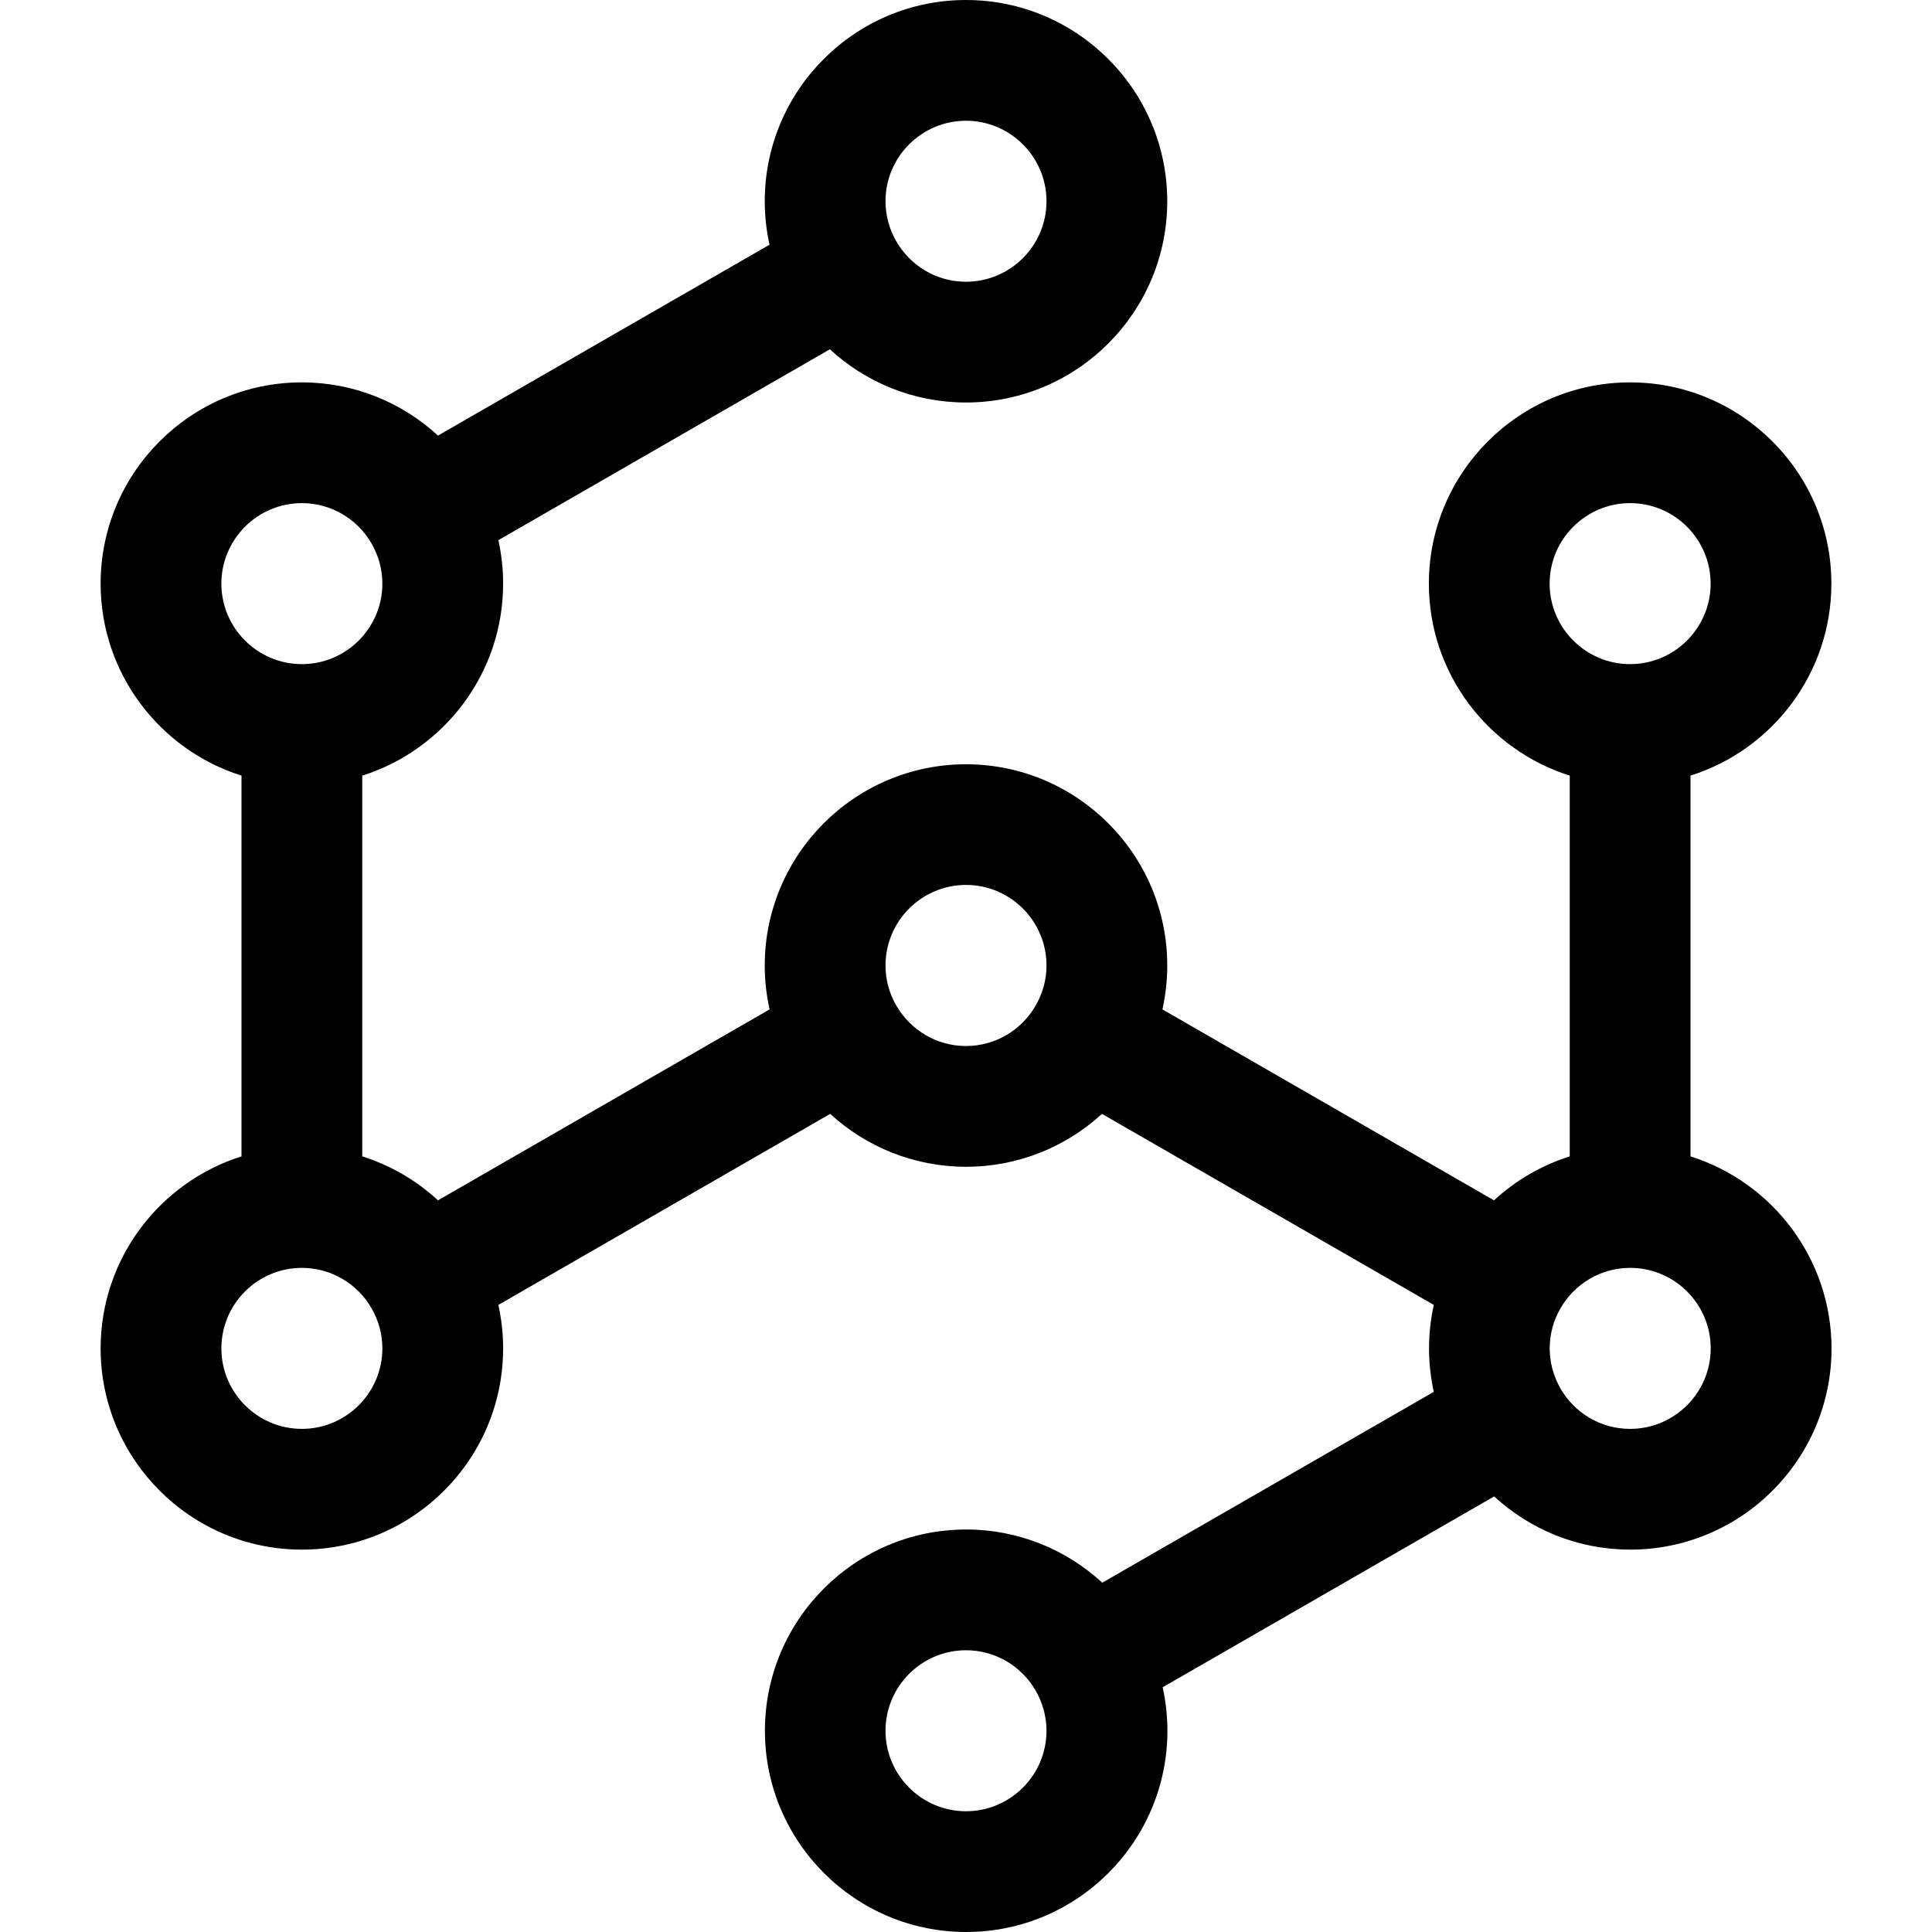 <svg version="1.1" xmlns="http://www.w3.org/2000/svg" xmlns:xlink="http://www.w3.org/1999/xlink" x="0px" y="0px" viewBox="0 0 240 240" style="enable-background:new 0 0 240 240;" xml:space="preserve">
<style type="text/css">
	.fill{fill:#000000;opacity:0;}
	.border{fill:#000000;}
</style>
<path class="fill" d="M137.5,25c0,9.66-7.84,17.5-17.5,17.5s-17.5-7.84-17.5-17.5S110.34,7.5,120,7.5S137.5,15.34,137.5,25z
	M120,197.5c-9.66,0-17.5,7.84-17.5,17.5s7.84,17.5,17.5,17.5s17.5-7.84,17.5-17.5S129.67,197.5,120,197.5z M120,102.44
	c-9.66,0-17.5,7.84-17.5,17.5s7.84,17.5,17.5,17.5s17.5-7.84,17.5-17.5S129.67,102.44,120,102.44z M37.5,150
	c-9.66,0-17.5,7.84-17.5,17.5S27.84,185,37.5,185S55,177.16,55,167.5S47.16,150,37.5,150z M37.5,55C27.84,55,20,62.84,20,72.5
	S27.84,90,37.5,90S55,82.16,55,72.5S47.16,55,37.5,55z M202.5,150c-9.66,0-17.5,7.84-17.5,17.5s7.84,17.5,17.5,17.5
	c9.67,0,17.5-7.84,17.5-17.5S212.17,150,202.5,150z M202.5,90c9.67,0,17.5-7.84,17.5-17.5S212.17,55,202.5,55
	c-9.66,0-17.5,7.84-17.5,17.5S192.84,90,202.5,90z"/>
<path class="border" d="M210,143.65v-47.3c10.13-3.19,17.5-12.68,17.5-23.85c0-13.79-11.21-25-25-25s-25,11.21-25,25
	c0,11.17,7.37,20.66,17.5,23.85v47.3c-3.54,1.12-6.74,3-9.41,5.46l-41.19-23.72c0.39-1.75,0.6-3.58,0.6-5.45
	c0-13.79-11.21-25-25-25s-25,11.21-25,25c0,1.87,0.21,3.69,0.6,5.45l-41.19,23.72c-2.67-2.46-5.87-4.34-9.41-5.46v-47.3
	c10.13-3.19,17.5-12.68,17.5-23.85c0-1.85-0.21-3.66-0.59-5.4l41.18-23.71c4.45,4.1,10.4,6.61,16.91,6.61c13.79,0,25-11.21,25-25
	S133.79,0,120,0S95,11.21,95,25c0,1.85,0.21,3.66,0.59,5.4L54.41,54.11c-4.45-4.1-10.4-6.61-16.91-6.61c-13.79,0-25,11.21-25,25
	c0,11.17,7.37,20.66,17.5,23.85v47.3c-10.13,3.19-17.5,12.68-17.5,23.85c0,13.79,11.21,25,25,25s25-11.21,25-25
	c0-1.85-0.21-3.66-0.59-5.4l41.22-23.73c4.45,4.08,10.38,6.57,16.88,6.57c6.5,0,12.43-2.49,16.88-6.57l41.22,23.73
	c-0.38,1.74-0.59,3.54-0.59,5.4s0.21,3.66,0.59,5.4l-41.18,23.71c-4.45-4.1-10.39-6.61-16.91-6.61c-13.79,0-25,11.21-25,25
	s11.21,25,25,25s25-11.21,25-25c0-1.85-0.21-3.66-0.59-5.4l41.18-23.71c4.45,4.1,10.39,6.61,16.91,6.61c13.79,0,25-11.21,25-25
	C227.5,156.33,220.13,146.84,210,143.65z M202.5,62.5c5.51,0,10,4.49,10,10s-4.49,10-10,10s-10-4.49-10-10S196.99,62.5,202.5,62.5z
	M120,15c5.51,0,10,4.49,10,10s-4.49,10-10,10c-3.69,0-6.91-2.01-8.64-4.99c-0.01-0.01-0.01-0.02-0.01-0.03
	c-0.01-0.03-0.03-0.05-0.05-0.07c-0.82-1.45-1.3-3.13-1.3-4.91C110,19.49,114.49,15,120,15z M37.5,62.5c3.69,0,6.91,2.01,8.64,4.99
	c0.01,0.01,0.01,0.02,0.01,0.03c0.01,0.02,0.02,0.03,0.03,0.04c0.83,1.46,1.32,3.14,1.32,4.94c0,5.51-4.49,10-10,10s-10-4.49-10-10
	S31.99,62.5,37.5,62.5z M37.5,177.5c-5.51,0-10-4.49-10-10s4.49-10,10-10c3.69,0,6.91,2.01,8.64,4.99c0,0.01,0.01,0.02,0.01,0.03
	c0.01,0.01,0.02,0.03,0.03,0.04c0.83,1.46,1.32,3.14,1.32,4.94C47.5,173.01,43.01,177.5,37.5,177.5z M120,129.94
	c-3.67,0-6.87-1.99-8.61-4.95c-0.01-0.01-0.01-0.02-0.02-0.03c-0.02-0.03-0.03-0.05-0.05-0.08c-0.84-1.46-1.32-3.15-1.32-4.95
	c0-5.51,4.49-10,10-10s10,4.49,10,10c0,1.81-0.49,3.51-1.34,4.97c-0.01,0.02-0.02,0.03-0.03,0.05c0,0.01-0.01,0.01-0.01,0.02
	C126.88,127.95,123.67,129.94,120,129.94z M120,225c-5.51,0-10-4.49-10-10s4.49-10,10-10c3.69,0,6.91,2.01,8.64,4.99
	c0,0.01,0.01,0.02,0.01,0.03c0.01,0.01,0.02,0.03,0.03,0.04c0.83,1.46,1.32,3.14,1.32,4.94C130,220.51,125.51,225,120,225z
	M202.5,177.5c-3.69,0-6.91-2.01-8.64-4.99c0-0.01-0.01-0.02-0.01-0.03c-0.01-0.02-0.03-0.05-0.04-0.07
	c-0.82-1.45-1.3-3.13-1.3-4.91c0-1.8,0.48-3.48,1.32-4.94c0.01-0.01,0.02-0.03,0.03-0.04c0-0.01,0.01-0.02,0.01-0.03
	c1.73-2.98,4.95-4.99,8.64-4.99c5.51,0,10,4.49,10,10S208.01,177.5,202.5,177.5z"/>
</svg>